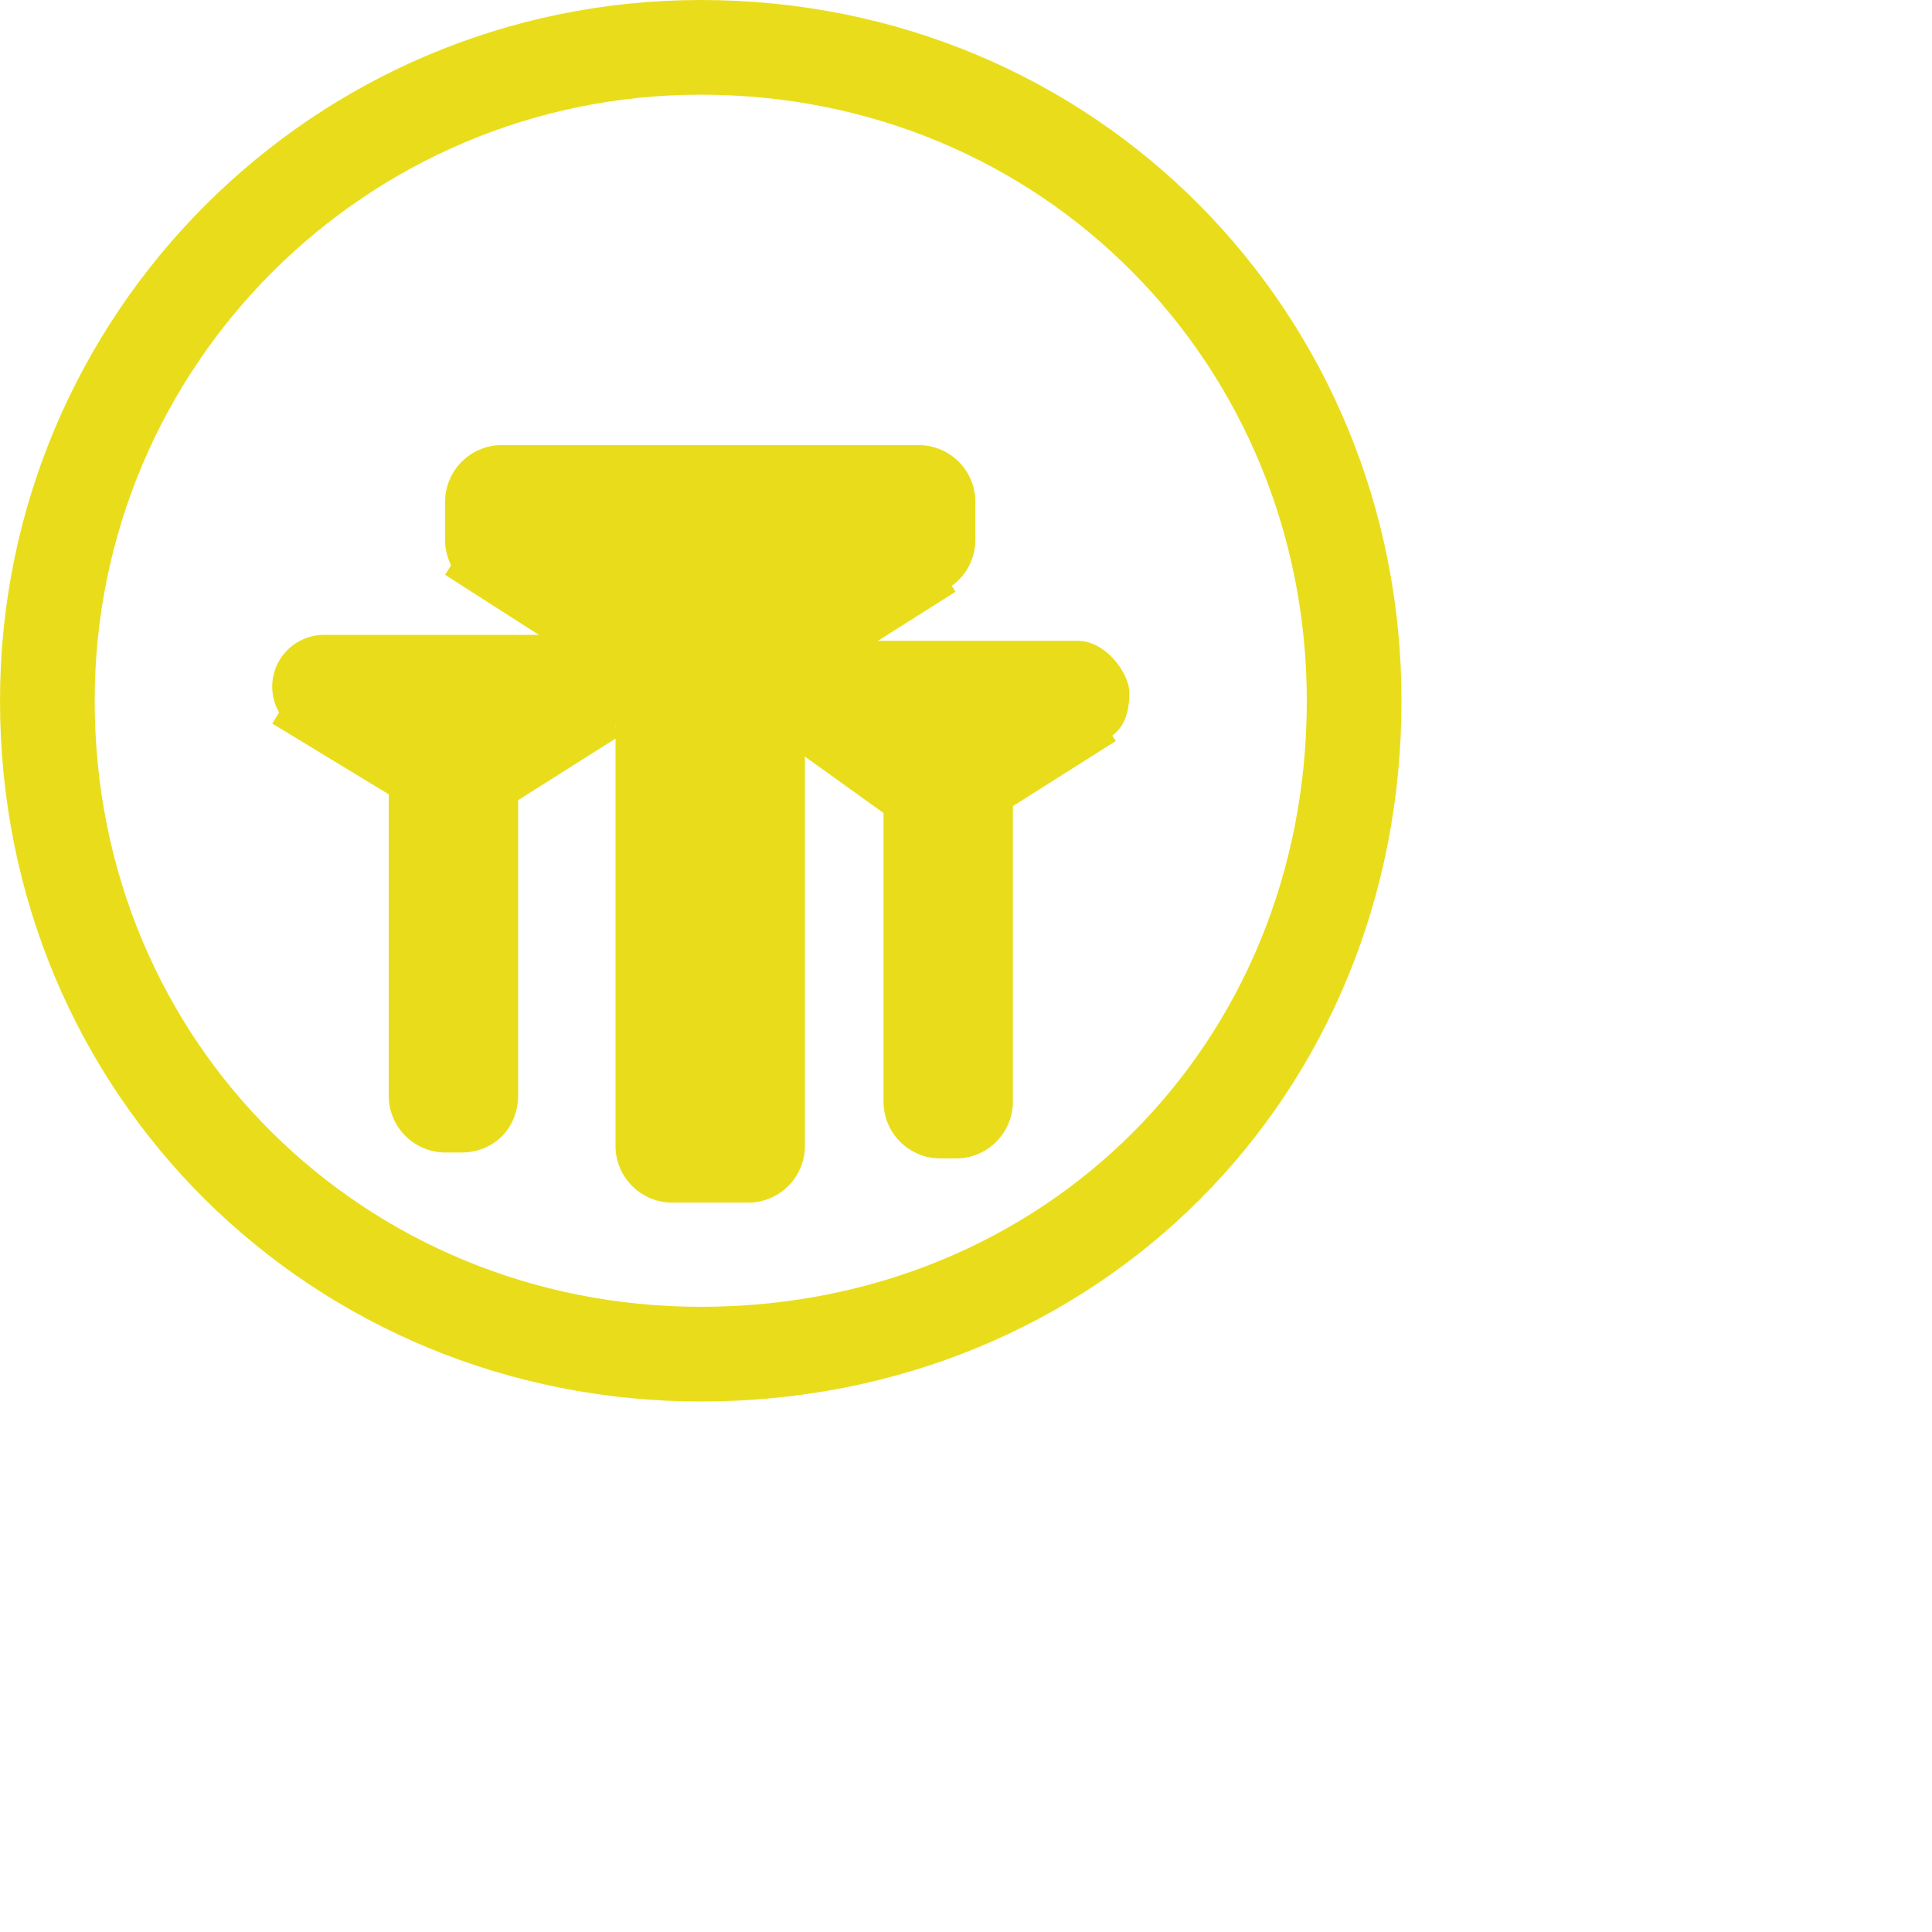 <svg xmlns="http://www.w3.org/2000/svg" width="2.699cm" height="2.699cm"><path stroke="#E9DD1B" stroke-width="5" fill="none" d="M37 2.5c19.53 0 34.499 15.446 34.499 34.5 0 19.53-14.969 34.499-34.499 34.499C17.946 71.499 2.5 56.53 2.5 37 2.5 17.946 17.946 2.5 37 2.5z"/><path fill-rule="evenodd" fill="#E9DD1B" d="M17.107 33.522h13.665a2.734 2.734 0 010 5.466H17.107a2.733 2.733 0 110-5.466zM23.524 38.988h.832c1.774 0 3 1.343 3 3v15.864c0 1.657-1.226 3-3 3h-.832a3 3 0 01-3-3V41.988a3 3 0 013-3z"/><path fill-rule="evenodd" fill="#E9DD1B" d="M21.207 39.671l8.662-5.477 2.921 4.619-8.662 5.478-2.921-4.62z"/><path fill-rule="evenodd" fill="#E9DD1B" d="M14.374 38.202l9.146 5.559 2.459-4.031-8.678-6.216-2.927 4.688zM43.232 33.835h13.665c1.509 0 2.733 1.745 2.733 2.733 0 2.202-1.224 2.733-2.733 2.733H43.232c-1.509 0-2.732-.531-2.732-2.733 0-.988 1.223-2.733 2.732-2.733zM49.649 39.301h.832a3 3 0 013 3v15.863a3 3 0 01-3 3h-.832a3 3 0 01-3-3V42.301a3 3 0 013-3z"/><path fill-rule="evenodd" fill="#E9DD1B" d="M47.332 39.984l8.662-5.478 2.921 4.62-8.662 5.478-2.921-4.62z"/><path fill-rule="evenodd" fill="#E9DD1B" d="M40.5 38.515l8.677 6.225 2.927-5.354-8.678-5.559-2.926 4.688zM26.499 23.5h22a3 3 0 013.001 2.999v2a3.002 3.002 0 01-3.001 3.001h-22a3 3 0 01-2.999-3.001v-2a3 3 0 012.999-2.999z"/><path fill-rule="evenodd" fill="#E9DD1B" d="M35.5 31.5h3.999a3 3 0 013 3v25.999a3 3 0 01-3 3.001H35.5a3.002 3.002 0 01-3.001-3.001V34.5a3 3 0 013.001-3z"/><path fill-rule="evenodd" fill="#E9DD1B" d="M33.499 32.499l12.678-8.017 4.276 6.761-12.678 8.018-4.276-6.762z"/><path fill-rule="evenodd" fill="#E9DD1B" d="M23.5 30.349l12.7 8.137 4.284-6.862-12.701-8.136-4.283 6.861z"/></svg>